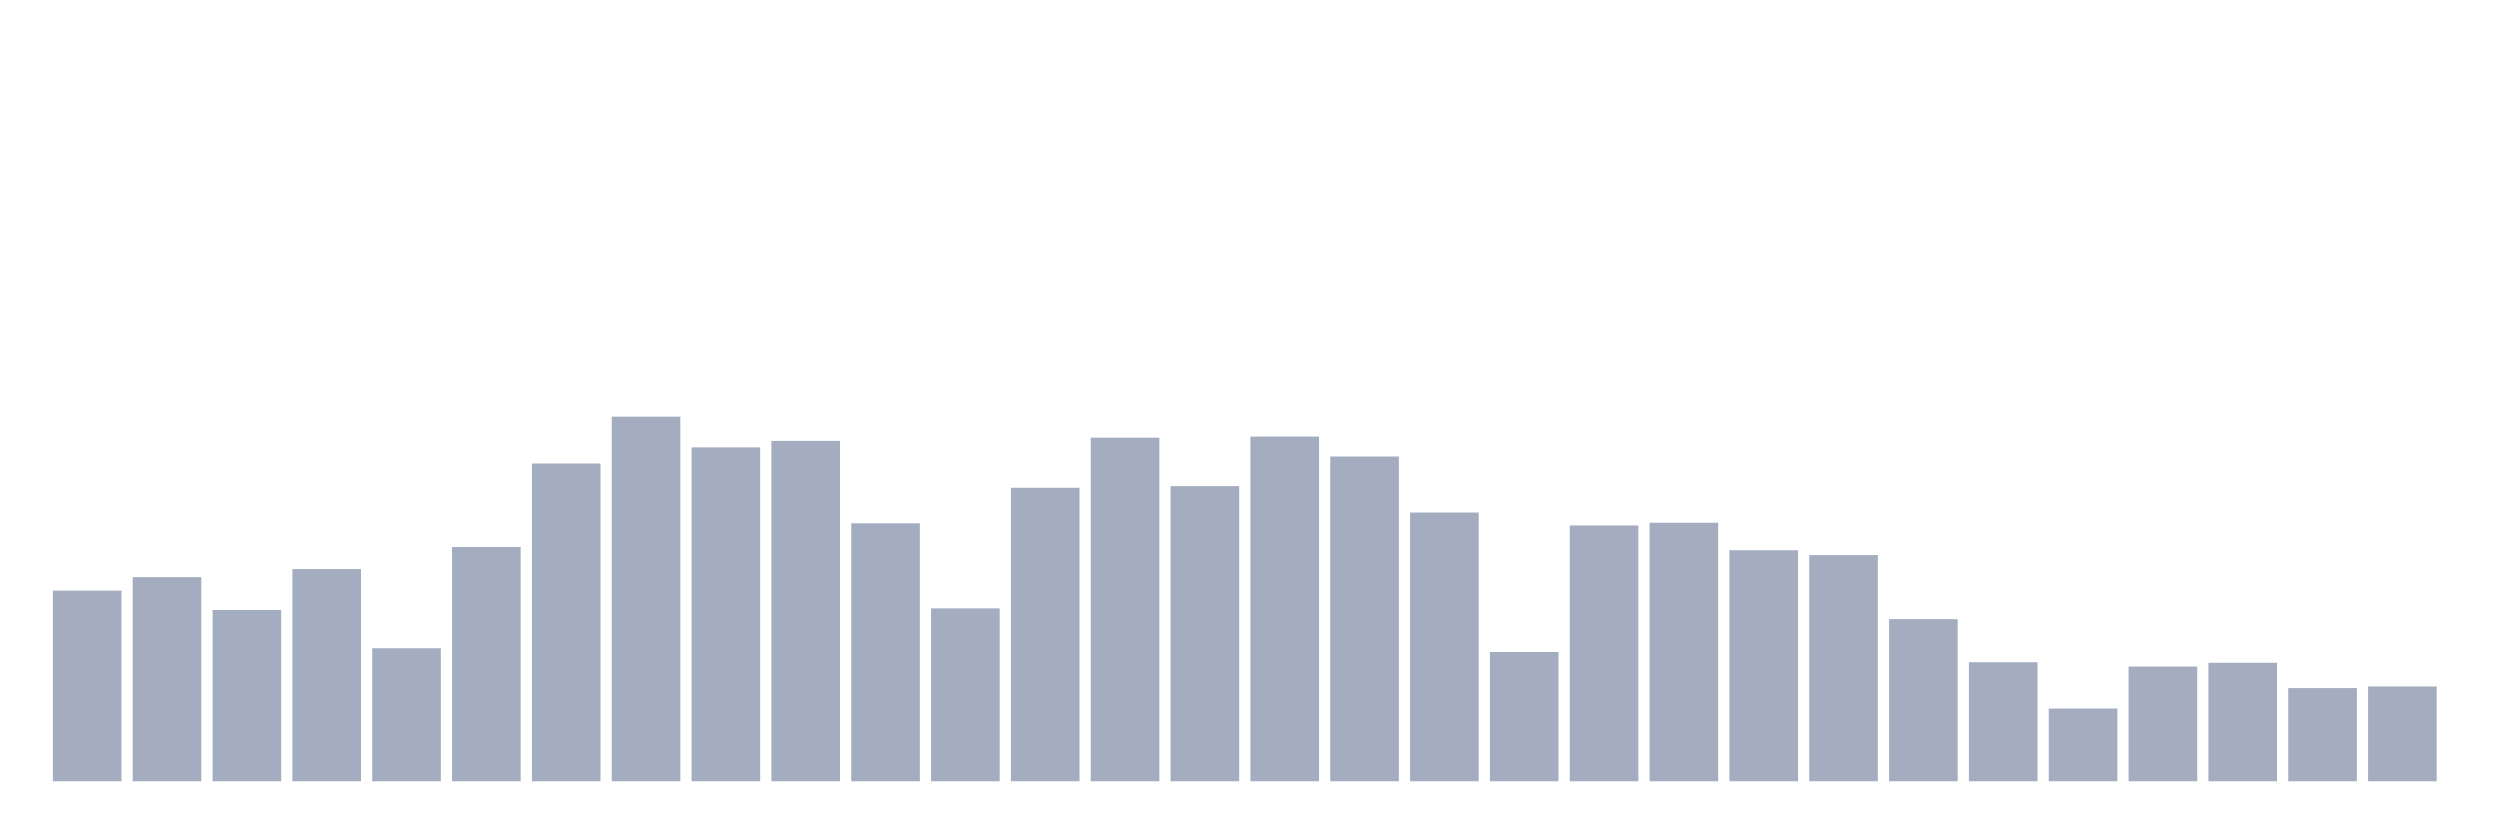 <svg xmlns="http://www.w3.org/2000/svg" viewBox="0 0 480 160"><g transform="translate(10,10)"><rect class="bar" x="0.153" width="13.175" y="103.397" height="36.603" fill="rgb(164,173,192)"></rect><rect class="bar" x="15.482" width="13.175" y="100.812" height="39.188" fill="rgb(164,173,192)"></rect><rect class="bar" x="30.81" width="13.175" y="107.12" height="32.88" fill="rgb(164,173,192)"></rect><rect class="bar" x="46.138" width="13.175" y="99.261" height="40.739" fill="rgb(164,173,192)"></rect><rect class="bar" x="61.466" width="13.175" y="114.461" height="25.539" fill="rgb(164,173,192)"></rect><rect class="bar" x="76.794" width="13.175" y="95.022" height="44.978" fill="rgb(164,173,192)"></rect><rect class="bar" x="92.123" width="13.175" y="78.996" height="61.004" fill="rgb(164,173,192)"></rect><rect class="bar" x="107.451" width="13.175" y="70" height="70" fill="rgb(164,173,192)"></rect><rect class="bar" x="122.779" width="13.175" y="75.894" height="64.106" fill="rgb(164,173,192)"></rect><rect class="bar" x="138.107" width="13.175" y="74.653" height="65.347" fill="rgb(164,173,192)"></rect><rect class="bar" x="153.436" width="13.175" y="90.473" height="49.527" fill="rgb(164,173,192)"></rect><rect class="bar" x="168.764" width="13.175" y="106.809" height="33.191" fill="rgb(164,173,192)"></rect><rect class="bar" x="184.092" width="13.175" y="83.648" height="56.352" fill="rgb(164,173,192)"></rect><rect class="bar" x="199.42" width="13.175" y="74.032" height="65.968" fill="rgb(164,173,192)"></rect><rect class="bar" x="214.748" width="13.175" y="83.338" height="56.662" fill="rgb(164,173,192)"></rect><rect class="bar" x="230.077" width="13.175" y="73.826" height="66.174" fill="rgb(164,173,192)"></rect><rect class="bar" x="245.405" width="13.175" y="77.651" height="62.349" fill="rgb(164,173,192)"></rect><rect class="bar" x="260.733" width="13.175" y="88.405" height="51.595" fill="rgb(164,173,192)"></rect><rect class="bar" x="276.061" width="13.175" y="115.185" height="24.815" fill="rgb(164,173,192)"></rect><rect class="bar" x="291.39" width="13.175" y="90.886" height="49.114" fill="rgb(164,173,192)"></rect><rect class="bar" x="306.718" width="13.175" y="90.369" height="49.631" fill="rgb(164,173,192)"></rect><rect class="bar" x="322.046" width="13.175" y="95.643" height="44.357" fill="rgb(164,173,192)"></rect><rect class="bar" x="337.374" width="13.175" y="96.573" height="43.427" fill="rgb(164,173,192)"></rect><rect class="bar" x="352.702" width="13.175" y="108.877" height="31.123" fill="rgb(164,173,192)"></rect><rect class="bar" x="368.031" width="13.175" y="117.149" height="22.851" fill="rgb(164,173,192)"></rect><rect class="bar" x="383.359" width="13.175" y="126.041" height="13.959" fill="rgb(164,173,192)"></rect><rect class="bar" x="398.687" width="13.175" y="117.976" height="22.024" fill="rgb(164,173,192)"></rect><rect class="bar" x="414.015" width="13.175" y="117.253" height="22.747" fill="rgb(164,173,192)"></rect><rect class="bar" x="429.344" width="13.175" y="122.112" height="17.888" fill="rgb(164,173,192)"></rect><rect class="bar" x="444.672" width="13.175" y="121.802" height="18.198" fill="rgb(164,173,192)"></rect></g></svg>